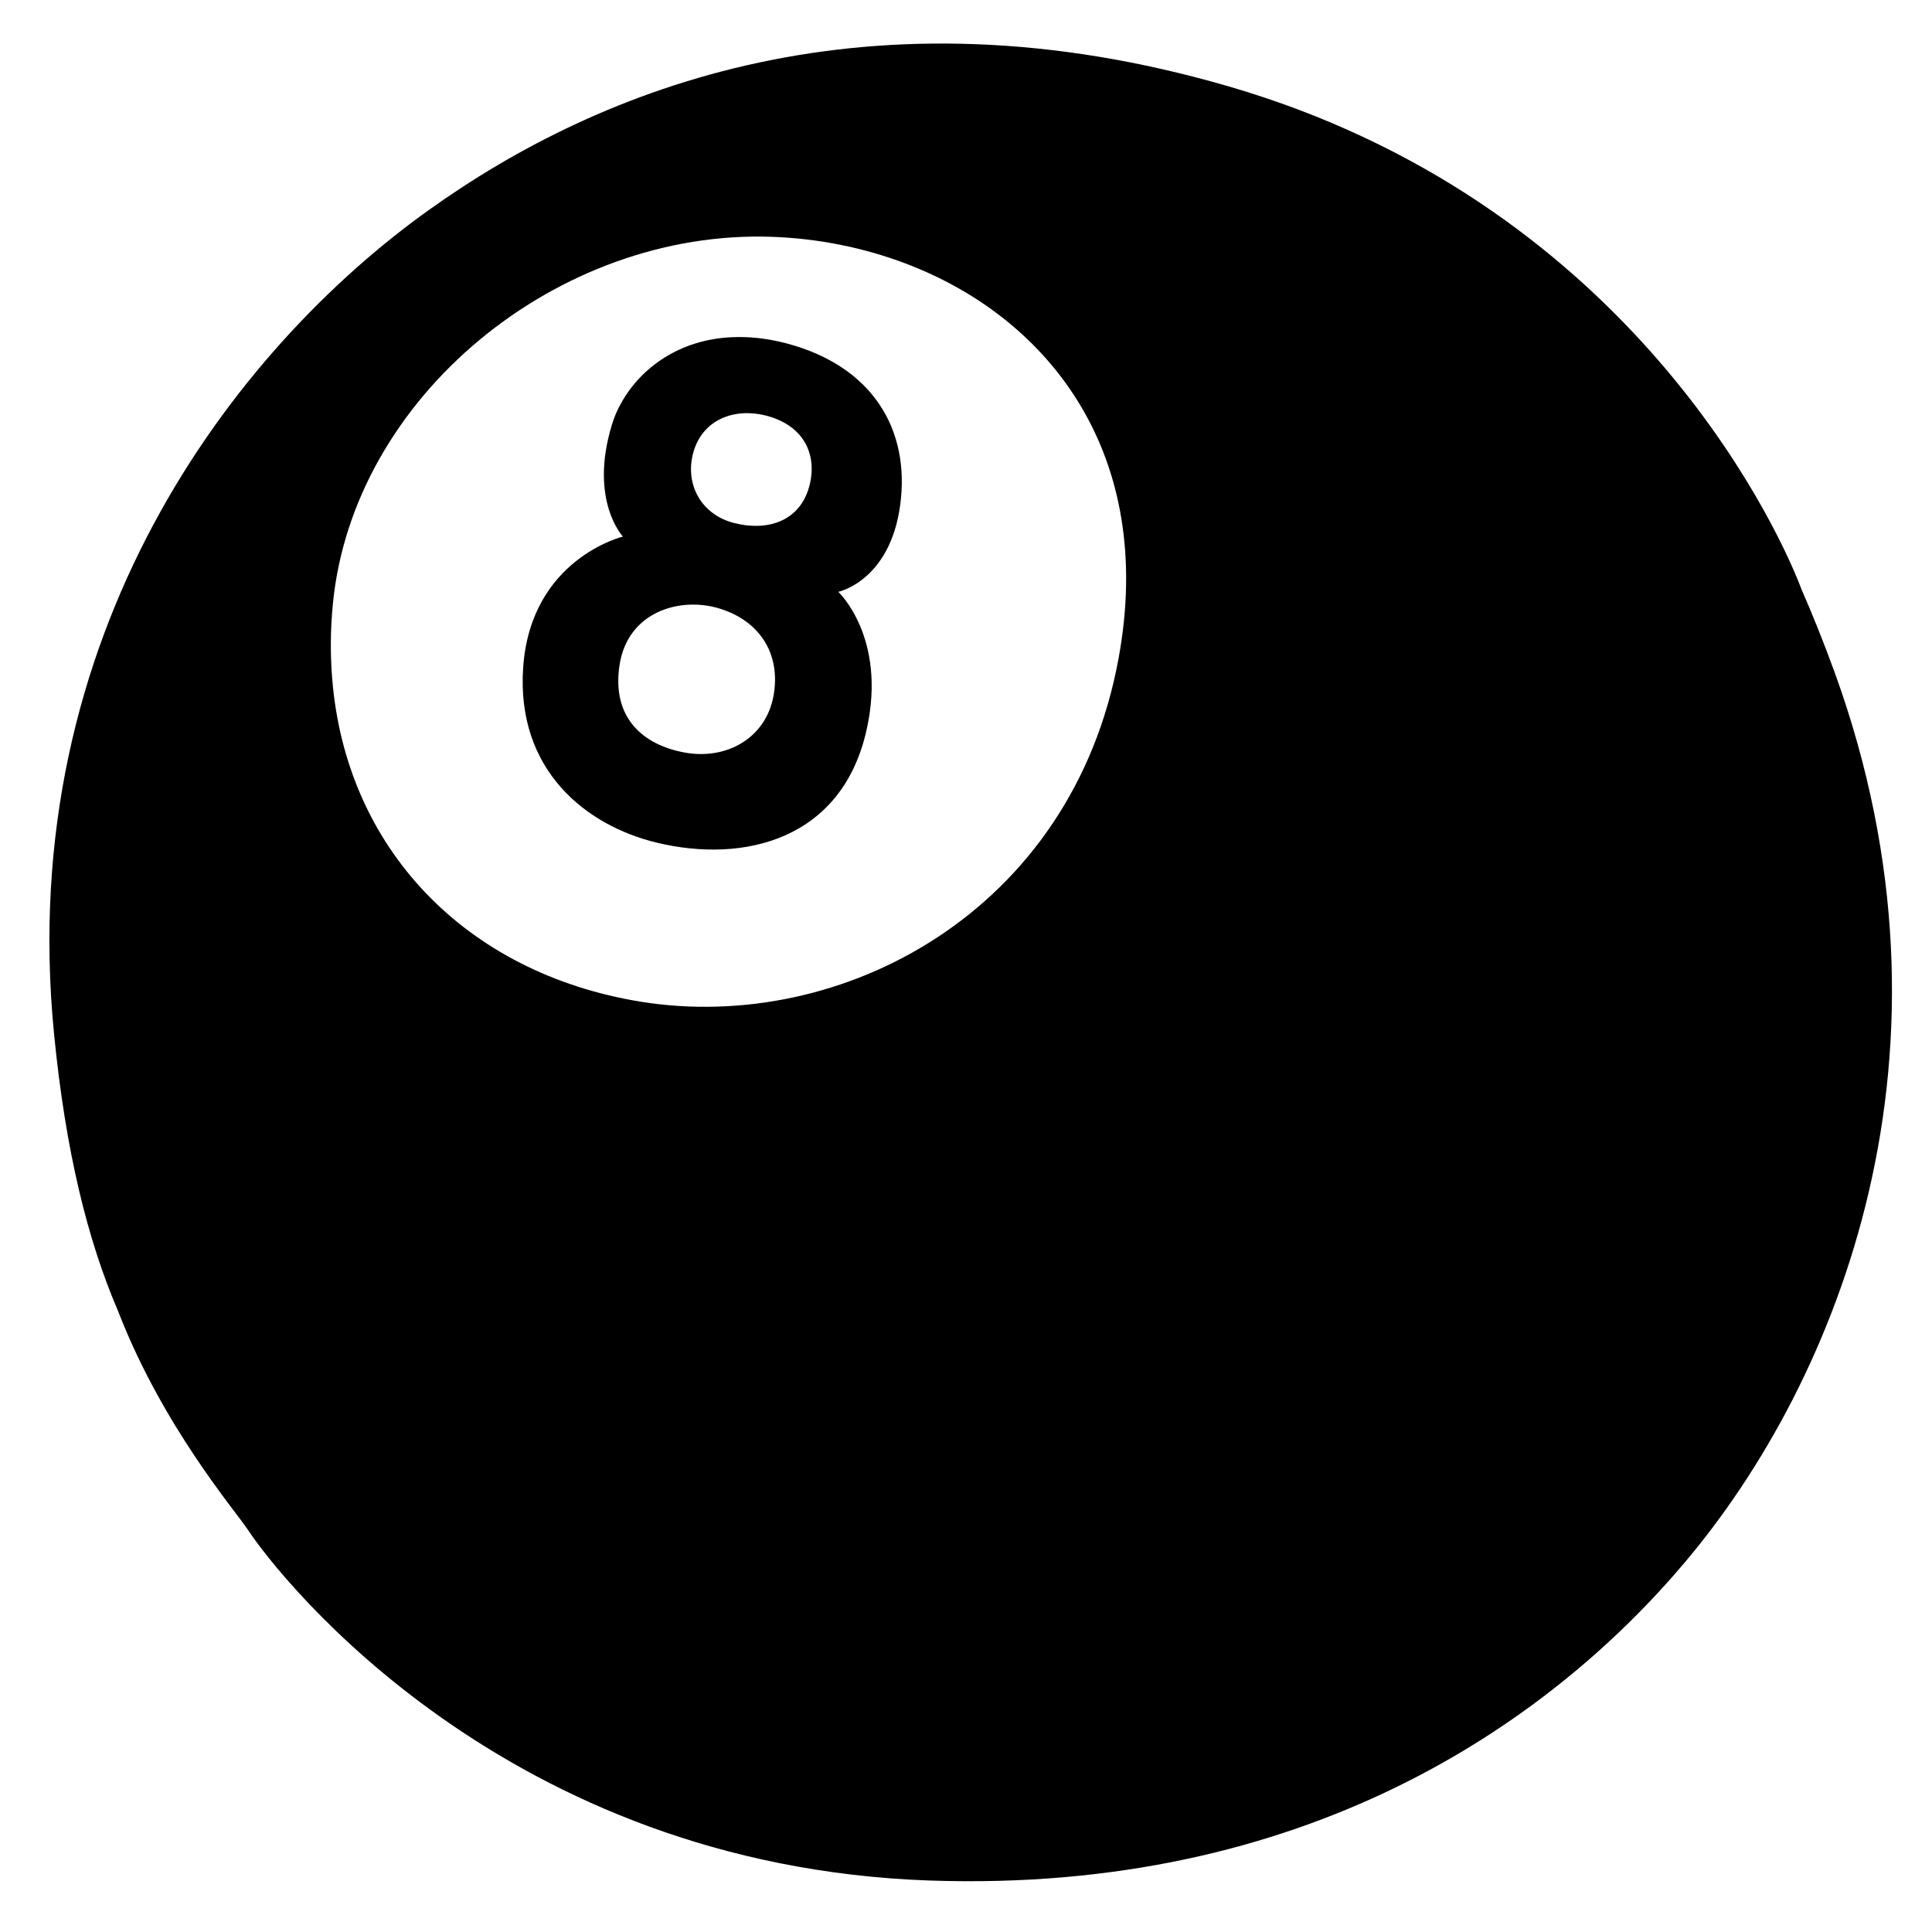 <svg viewBox="0 0 128 128" xmlns="http://www.w3.org/2000/svg" xmlns:xlink="http://www.w3.org/1999/xlink">
  <g>
    <path d="M121.57,44.6c-0.73-2.01-1.48-3.88-2.24-5.61c-0.01-0.03-0.02-0.06-0.03-0.09c-1.89-4.89-11.95-25.63-37.91-33.18 c-23.8-6.92-41.52,0-52.96,8.18C15.5,23.13,0.97,42.01,3.58,68.49c0.76,7.76,2.22,13.68,4.25,18.39C7.85,86.94,7.87,87,7.9,87.06 c2.94,7.5,7.68,13.02,8.5,14.26c2.19,3.32,17.13,22.3,45.2,23.27c24.78,0.85,40.92-10.31,50-21.05 C121.86,91.41,130.62,69.62,121.57,44.6z M22.05,40.05c1.31-13.74,14.89-24.87,29.1-24.36c3.05,0.11,6.05,0.71,8.83,1.76 c9.6,3.63,16.6,12.71,14.13,26.16c-3.08,16.84-18.39,24.88-31.63,22.76C30.83,64.49,22.86,56.17,22,44.85 C21.88,43.31,21.89,41.7,22.05,40.05z"/>
    <path d="M59.64,33.46c0.67-4.96-1.79-9.19-7.53-10.71c-1.29-0.34-2.49-0.46-3.59-0.41c-3.51,0.14-6.07,2.05-7.34,4.32 c-0.28,0.48-0.49,0.98-0.64,1.48c-1.53,5.02,0.73,7.41,0.73,7.41s-6.12,1.47-6.61,8.69c-0.46,6.81,4.19,10.47,8.86,11.59 c5.77,1.39,12.31-0.19,13.91-7.55c1.33-6.06-1.89-9.07-1.89-9.07S58.96,38.5,59.64,33.46z M51.25,46.09 c-0.51,2.82-3.12,4.27-5.88,3.77s-4.87-2.3-4.32-5.82c0.55-3.52,4.01-4.53,6.63-3.72C50.29,41.12,51.75,43.28,51.25,46.09z M53.65,32.09c-0.57,2.38-2.69,3.15-5.02,2.56c-2.16-0.55-3.26-2.55-2.71-4.62c0.6-2.26,2.75-3.01,4.77-2.51 C53.15,28.12,54.15,29.98,53.65,32.09z"/>
  </g>
</svg>